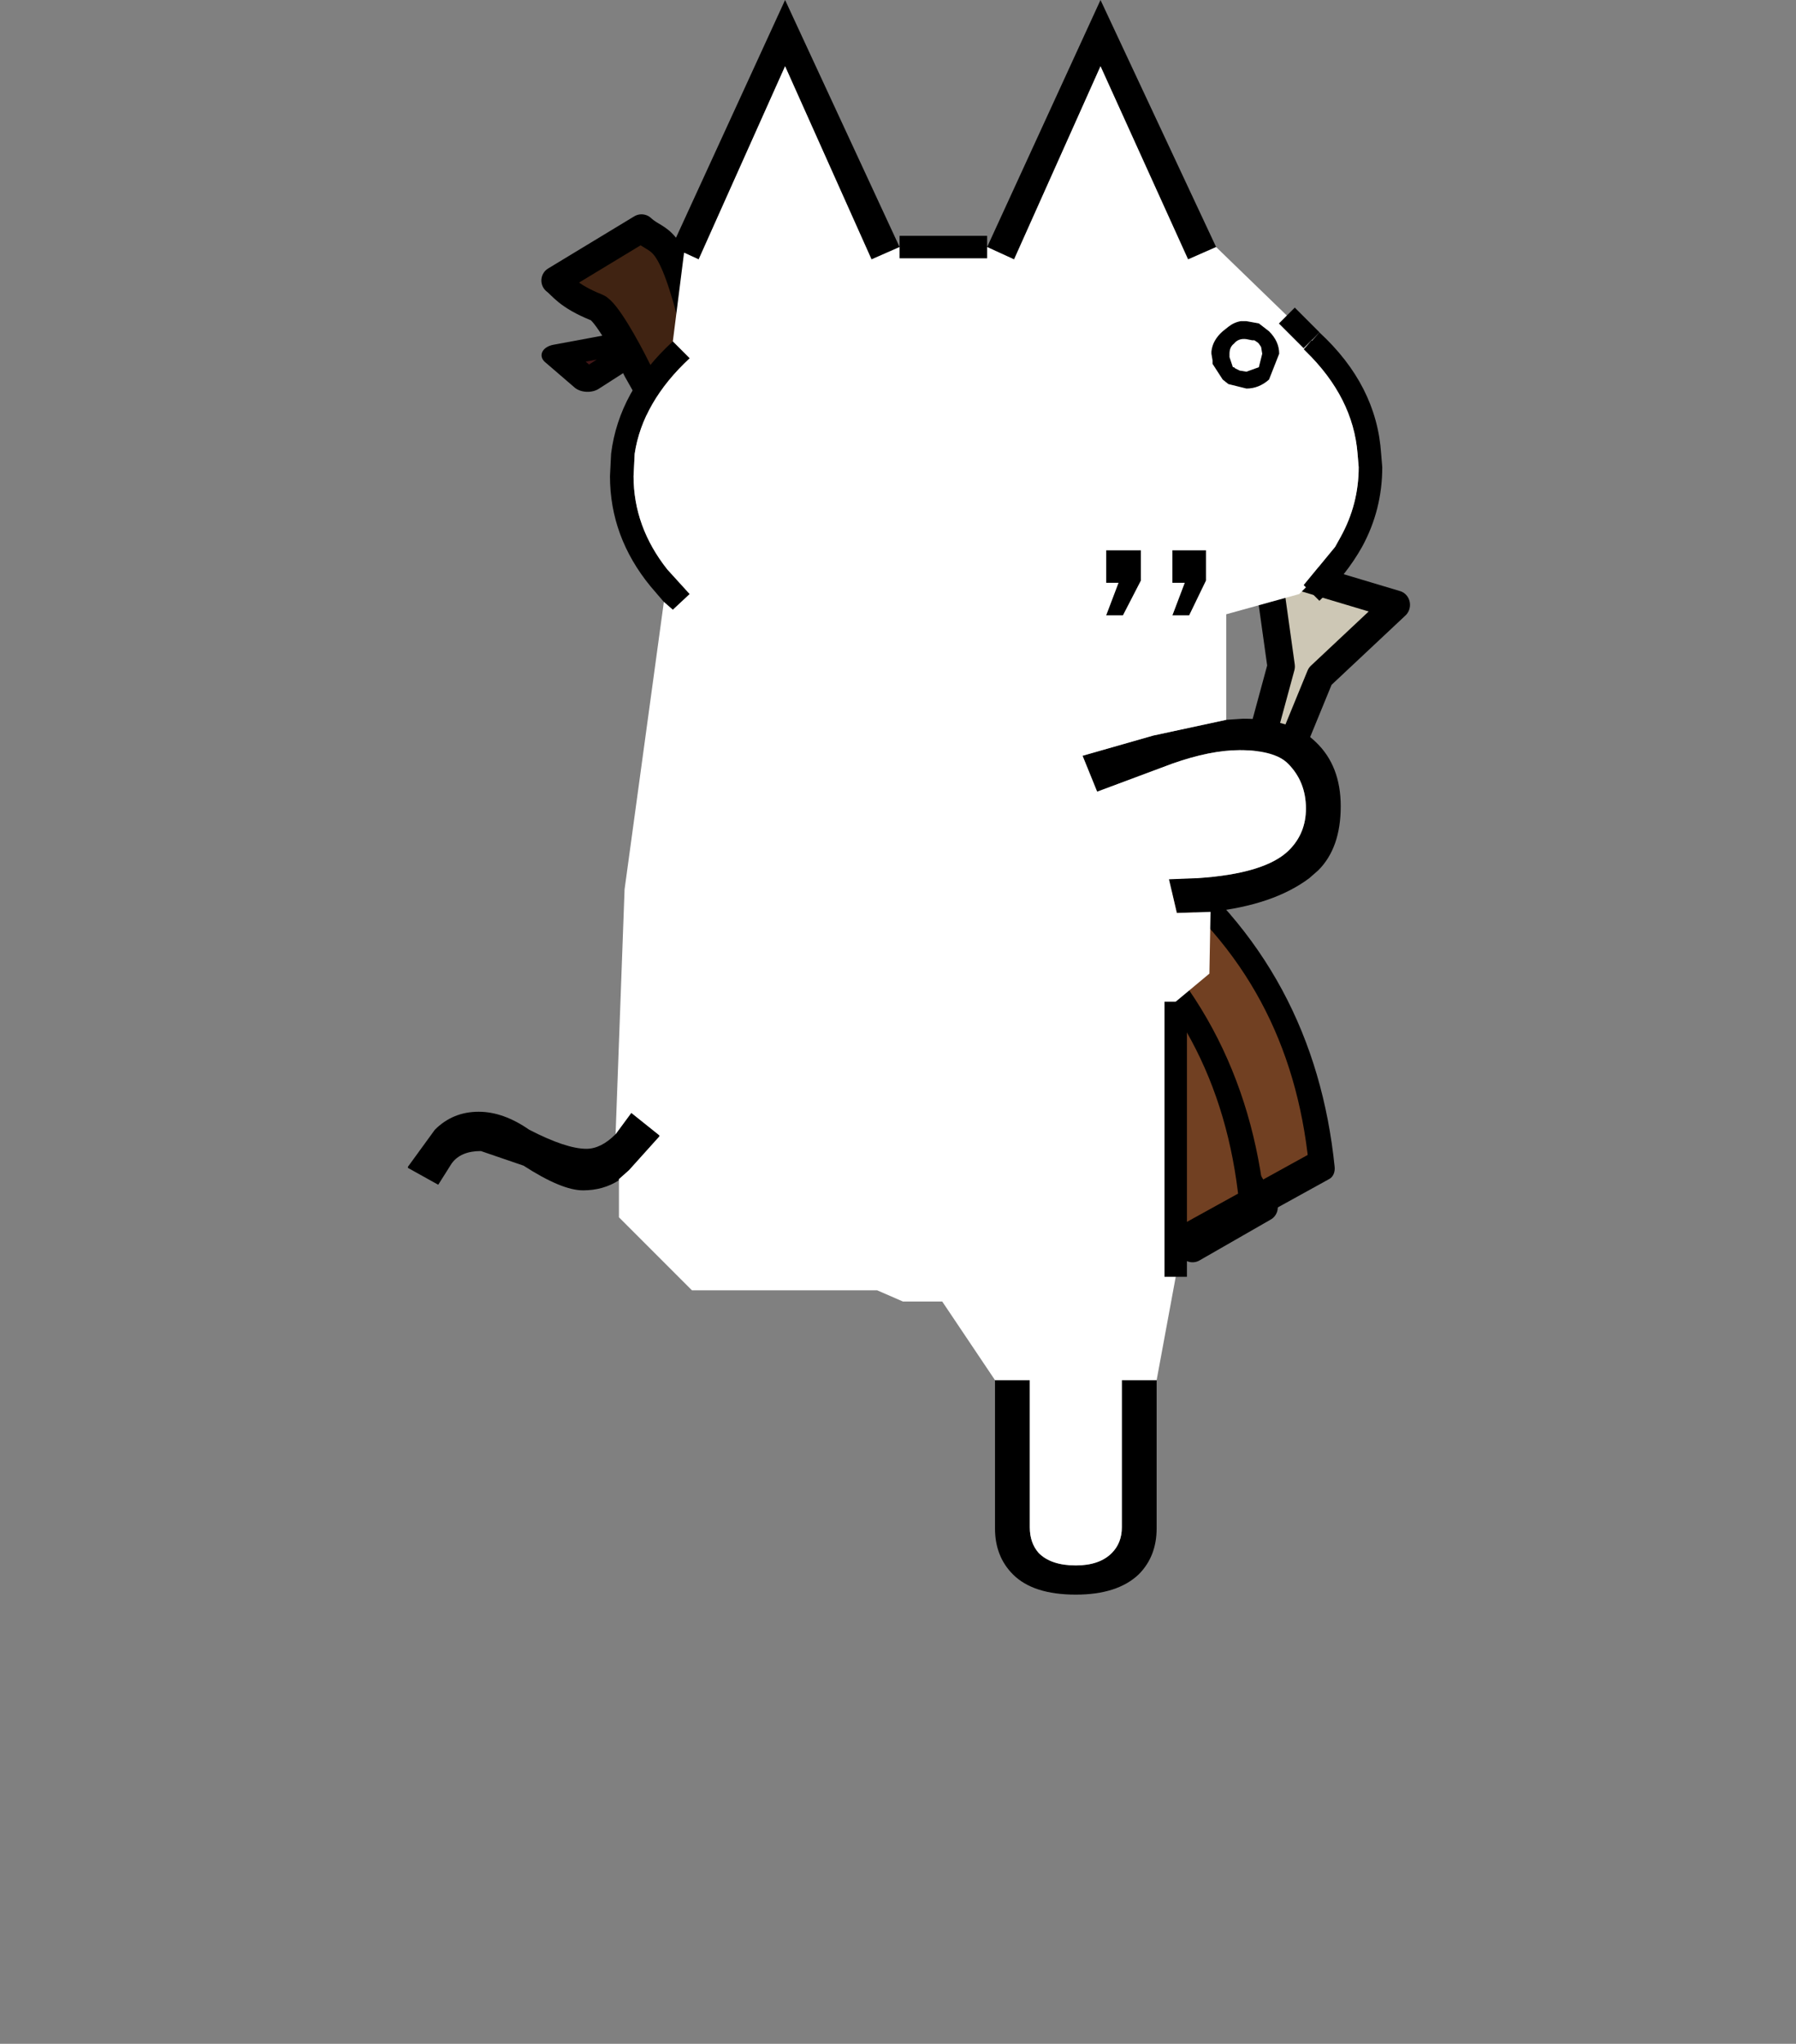 <svg xmlns="http://www.w3.org/2000/svg" height="182" width="160" xml:space="preserve" style="fill-rule:evenodd;clip-rule:evenodd;stroke-linejoin:round;stroke-miterlimit:1.5"><rect width="100%" height="100%" fill="#808080" stroke="none"/><path d="M61.748 67.57c8.816 15.202 9.035 30.403 0 45.605h-41.63c-8.143-14.801-8.872-29.967 0-45.605h41.63Z" style="fill:#714022;stroke:#000;stroke-width:4.1px" transform="matrix(-.462 .255 .33 .599 89.689 30.839)"/><path d="m115.754 37.817 5.221 1.697-3.002 3.523-3.654-3.784 1.435-1.436Z" style="fill:#411717;stroke:#000;stroke-width:3.16px" transform="matrix(-.918 -.029 -.034 .619 162.094 10.694)"/><path d="m83.273 85.982 29.009-53.319c2.285-9.232 3.18-7.697 4.829-9.222l7.672 4.644c-.591.438-1.051 1.353-3.711 2.417-.772.309-2.533 3.429-3.579 5.553L88.086 88.237l-4.813-2.255Z" style="fill:#402312;stroke:#000;stroke-width:2.5px" transform="matrix(-1 0 0 1 174.262 -3.107)"/><path d="m75.193 66.966-5.049-11.809-13.649-12.285 23.146-6.644-2.513 17.231 3.483 12.314-5.418 1.193Z" style="fill:#cdc7b5;stroke:#000;stroke-width:4.92px" transform="matrix(-.497 0 0 .518 152.468 31.653)"/><path d="m66.945 113.849 3.452-5.693 6.83 3.788-3.937 5.545-6.345-3.64Z" style="fill:#6c3131;stroke:#000;stroke-width:2.5px" transform="matrix(-1 0 0 1 179.529 -6.334)"/><path d="M61.748 67.57c8.816 15.202 9.035 30.403 0 45.605h-41.63c-8.143-14.801-8.872-29.967 0-45.605h41.63Z" style="fill:#714022;stroke:#000;stroke-width:4.1px" transform="matrix(-.462 .255 .33 .599 83.487 34.284)"/><path d="m80.141 22-2.5 1.1-7.7-17.2-7.7 17.2-1.3-.6-1.1-.5 10.1-22 10.2 22m-20.2 8.4 1.5 1.5c-2.8 2.6-4.434 5.434-4.9 8.5l-.1 2c0 3 1 5.766 3 8.3l2 2.2-1.5 1.4-.8-.7-1.2-1.4c-2.4-2.934-3.6-6.2-3.6-9.8l.1-2c.466-3.734 2.3-7.066 5.5-10m-5.1 70.6 1.4-1.9 2.5 2v.1l-2.7 3-.9.8v.1c-.934.6-2 .9-3.2.9-1.266 0-3.034-.734-5.3-2.2l-3.8-1.3c-1.2 0-2.066.366-2.6 1.1l-1.2 1.9-2.7-1.5v-.1l2.4-3.3c1.066-1.066 2.366-1.6 3.9-1.6 1.466 0 2.966.534 4.5 1.6 2.2 1.134 3.9 1.7 5.1 1.7.866 0 1.734-.434 2.6-1.3m33.8 21.9h3.1V136c0 .934.266 1.7.8 2.3.734.734 1.834 1.1 3.3 1.1 1.4 0 2.466-.366 3.2-1.1.6-.6.9-1.366.9-2.3v-13.1h3.1v13.2c0 1.666-.534 3.034-1.6 4.1-1.266 1.2-3.134 1.8-5.6 1.8-2.534 0-4.4-.6-5.6-1.8-1.066-1.066-1.6-2.434-1.6-4.1v-13.2m19.2-41.7-3 .1-.7-3 2.5-.1c4.066-.266 6.8-1.1 8.2-2.5 1-1 1.5-2.234 1.5-3.7 0-1.6-.534-2.934-1.6-4-.8-.8-2.234-1.2-4.3-1.2-1.734 0-3.734.4-6 1.2l-6.7 2.5-1.3-3.2 6.3-1.8 6.5-1.4 1.5-.1c2.934 0 5.1.7 6.5 2.1 1.466 1.4 2.2 3.3 2.2 5.7 0 2.466-.666 4.366-2 5.7l-.8.7c-2.134 1.6-5.066 2.6-8.8 3m8.5-28.9-.2-.2 2.8-3.4.5-.9c1.066-1.934 1.6-4 1.6-6.2l-.1-1.2c-.266-3.334-1.8-6.366-4.6-9.1l-.2-.2.7-.8h.1l.6-.7c3.4 3.134 5.234 6.734 5.5 10.8l.1 1.2c0 2.534-.6 4.9-1.8 7.1-.934 1.666-2.2 3.266-3.8 4.8l-1.2-1.2m-8-30.3-2.5 1.1-7.8-17.2-7.7 17.2-2.4-1.1 10.1-22 10.3 22m-8.3 32.8h-1.5l1.1-2.9h-1.1V49h3.1v2.7l-1.6 3.1m5.9 0h-1.5l1.1-2.9h-1.1V49h3v2.7l-1.5 3.1"/><path d="M.35-60h3.9l1.2.55 3.85-8.6 3.9 8.6 1.25-.55 3.15 3.05 1.1 1.1-1.1-1.1 1.15 1.1h-.05l-.35.4.1.1c1.4 1.367 2.167 2.883 2.3 4.55l.05.6c0 1.1-.267 2.133-.8 3.1l-.25.45-1.4 1.7.1.1-.3.3-3.25.9v4.7l-3.25.7-3.15.9.65 1.6L12.5-37c1.133-.4 2.133-.6 3-.6 1.033 0 1.75.2 2.15.6.533.533.8 1.2.8 2 0 .733-.25 1.35-.75 1.85-.7.7-2.067 1.117-4.1 1.25l-1.25.05.35 1.5 1.5-.05-.05 2.75-1.5 1.25v12.25l-.85 4.6h-1.55V-3c0 .467-.15.85-.45 1.15-.367.367-.9.55-1.6.55-.733 0-1.283-.183-1.65-.55-.267-.3-.4-.683-.4-1.15v-6.55H4.6l-2.35-3.5H.5l-1.15-.5H-8.9l-3.25-3.25v-1.7l.45-.4 1.35-1.5v-.05l-1.25-1-.7.95.4-10.9 1.75-12.8.4.35.75-.7-1-1.1c-1-1.267-1.5-2.65-1.5-4.15l.05-1c.233-1.533 1.05-2.95 2.45-4.25l-.75-.75.5-3.95.65.3 3.85-8.6 3.85 8.6L.35-60m12.9 16.4.75-1.55v-1.35h-1.5v1.45h.55l-.55 1.45h.75m-2.95 0 .8-1.55v-1.35H9.55v1.45h.55l-.55 1.45h.75" style="fill:#fff" transform="matrix(2 0 0 2 79.441 142)"/><path d="M4.25-60H.35m12.3 45.85V-26.4m6.05-29.45-1.1-1.1" style="fill:none;fill-rule:nonzero;stroke:#000;stroke-width:1px;stroke-miterlimit:4" transform="matrix(2 0 0 2 79.441 142)"/><path d="M107.798 31.7h6.3" stroke-width="3" id="gikopoipoi_eyes_closed" style="display:none" fill="none" stroke="#000" stroke-linecap="round" stroke-linejoin="round"/><path d="M1.35 0h.2l.55.1.45.35c.3.3.45.633.45 1L2.55 2.6c-.3.267-.633.4-1 .4l-.8-.2-.25-.2-.45-.7v-.15L0 1.45v-.1c.033-.333.2-.633.5-.9l.25-.2C.917.117 1.1.033 1.3 0h.05m.45.85L1.55.8C1.317.767 1.133.833 1 1c-.133.1-.2.25-.2.45v.15l.15.45H1l.05.05.2.1.3.05.55-.2.15-.6-.05-.3L2.1 1 2.05.95 1.9.85h-.1" transform="matrix(2.012 0 0 2 107.922 28.6)" id="gikopoipoi_eyes_open"/></svg>